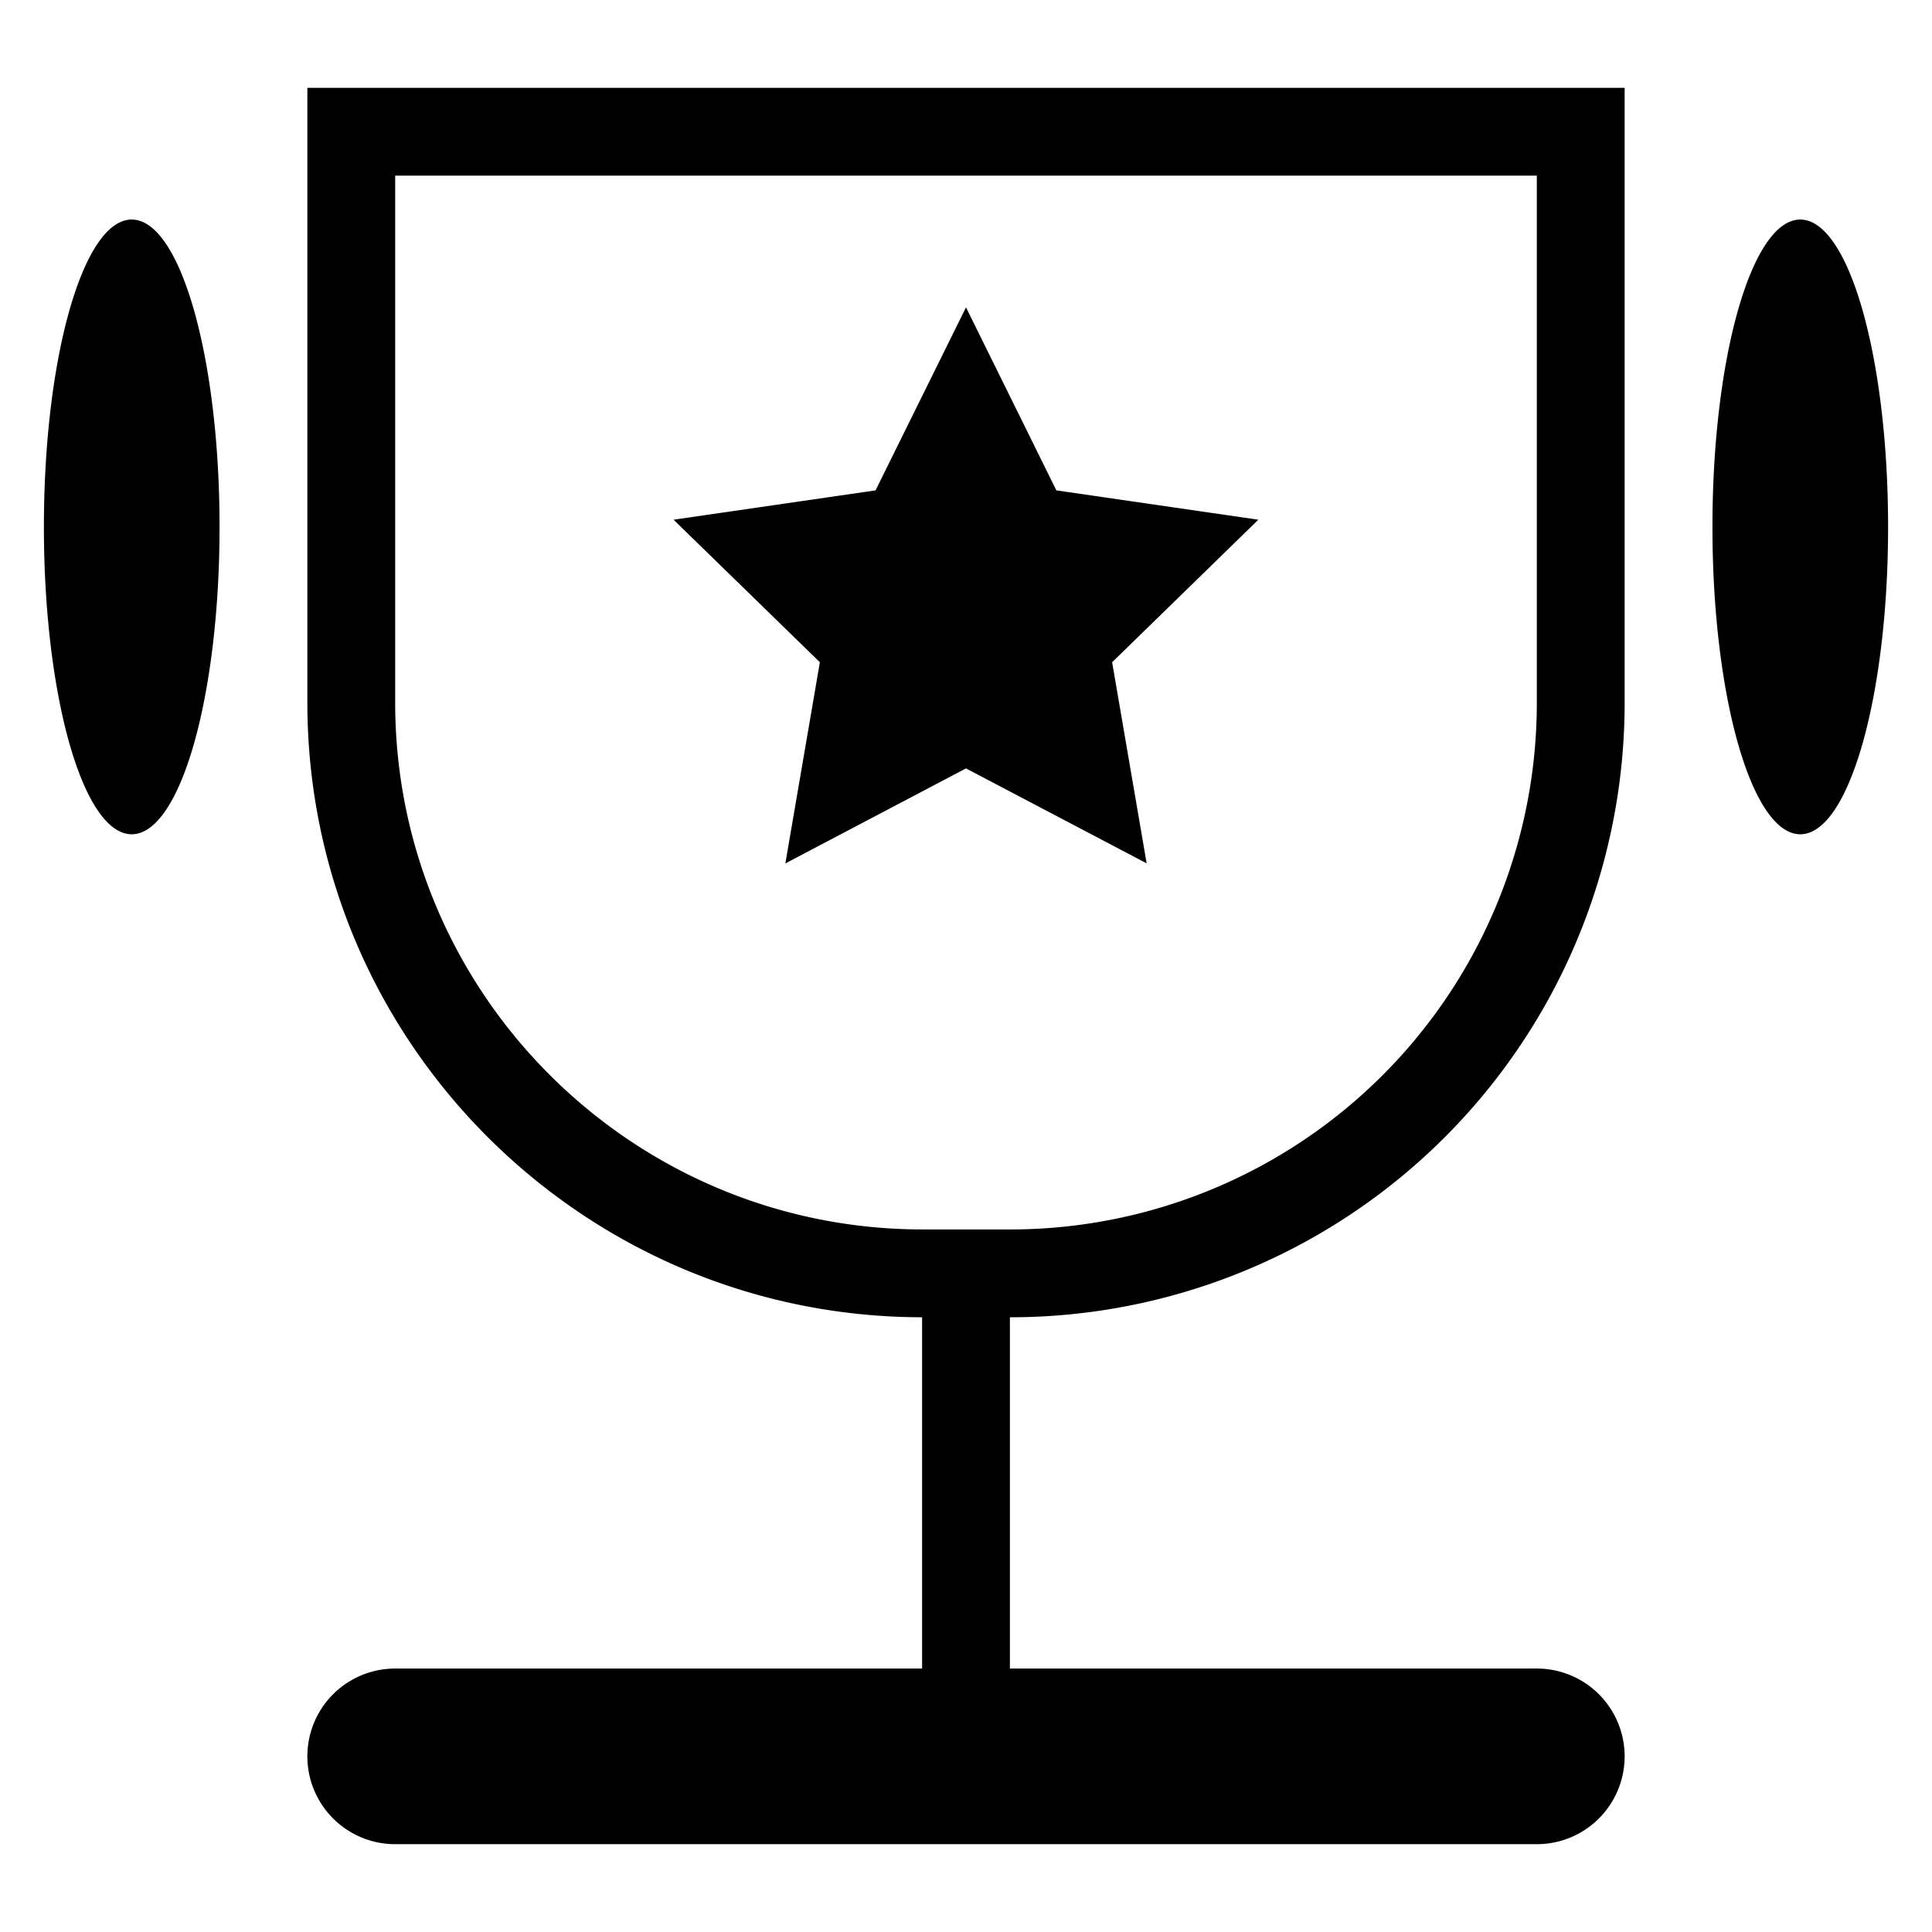 <svg xmlns="http://www.w3.org/2000/svg" width="22" height="22" viewBox="0 0 22 22">
    <g fill="none" fill-rule="evenodd">
        <path d="M0 0h22v22H0z"/>
        <path fill="#000" fill-rule="nonzero" d="M10.5 19v-4c-3.864-.004-7-3.141-7-7V1h15v7a6.996 6.996 0 0 1-7 7v4h6a1 1 0 0 1 0 2h-13a1 1 0 0 1 0-2h6zm-6-17v6c0 3.309 2.692 6 6.008 6h.984A5.996 5.996 0 0 0 17.5 8V2h-13zM11 8.75L8.943 9.832l.393-2.291L7.67 5.918l2.3-.334L11 3.5l1.029 2.084 2.3.334-1.665 1.623.393 2.29L11 8.75zm-9.5.75C.948 9.5.5 7.933.5 6s.448-3.5 1-3.5 1 1.567 1 3.5-.448 3.5-1 3.5zm19 0c-.552 0-1-1.567-1-3.5s.448-3.5 1-3.5 1 1.567 1 3.5-.448 3.5-1 3.5z"/>
    </g>
</svg>
